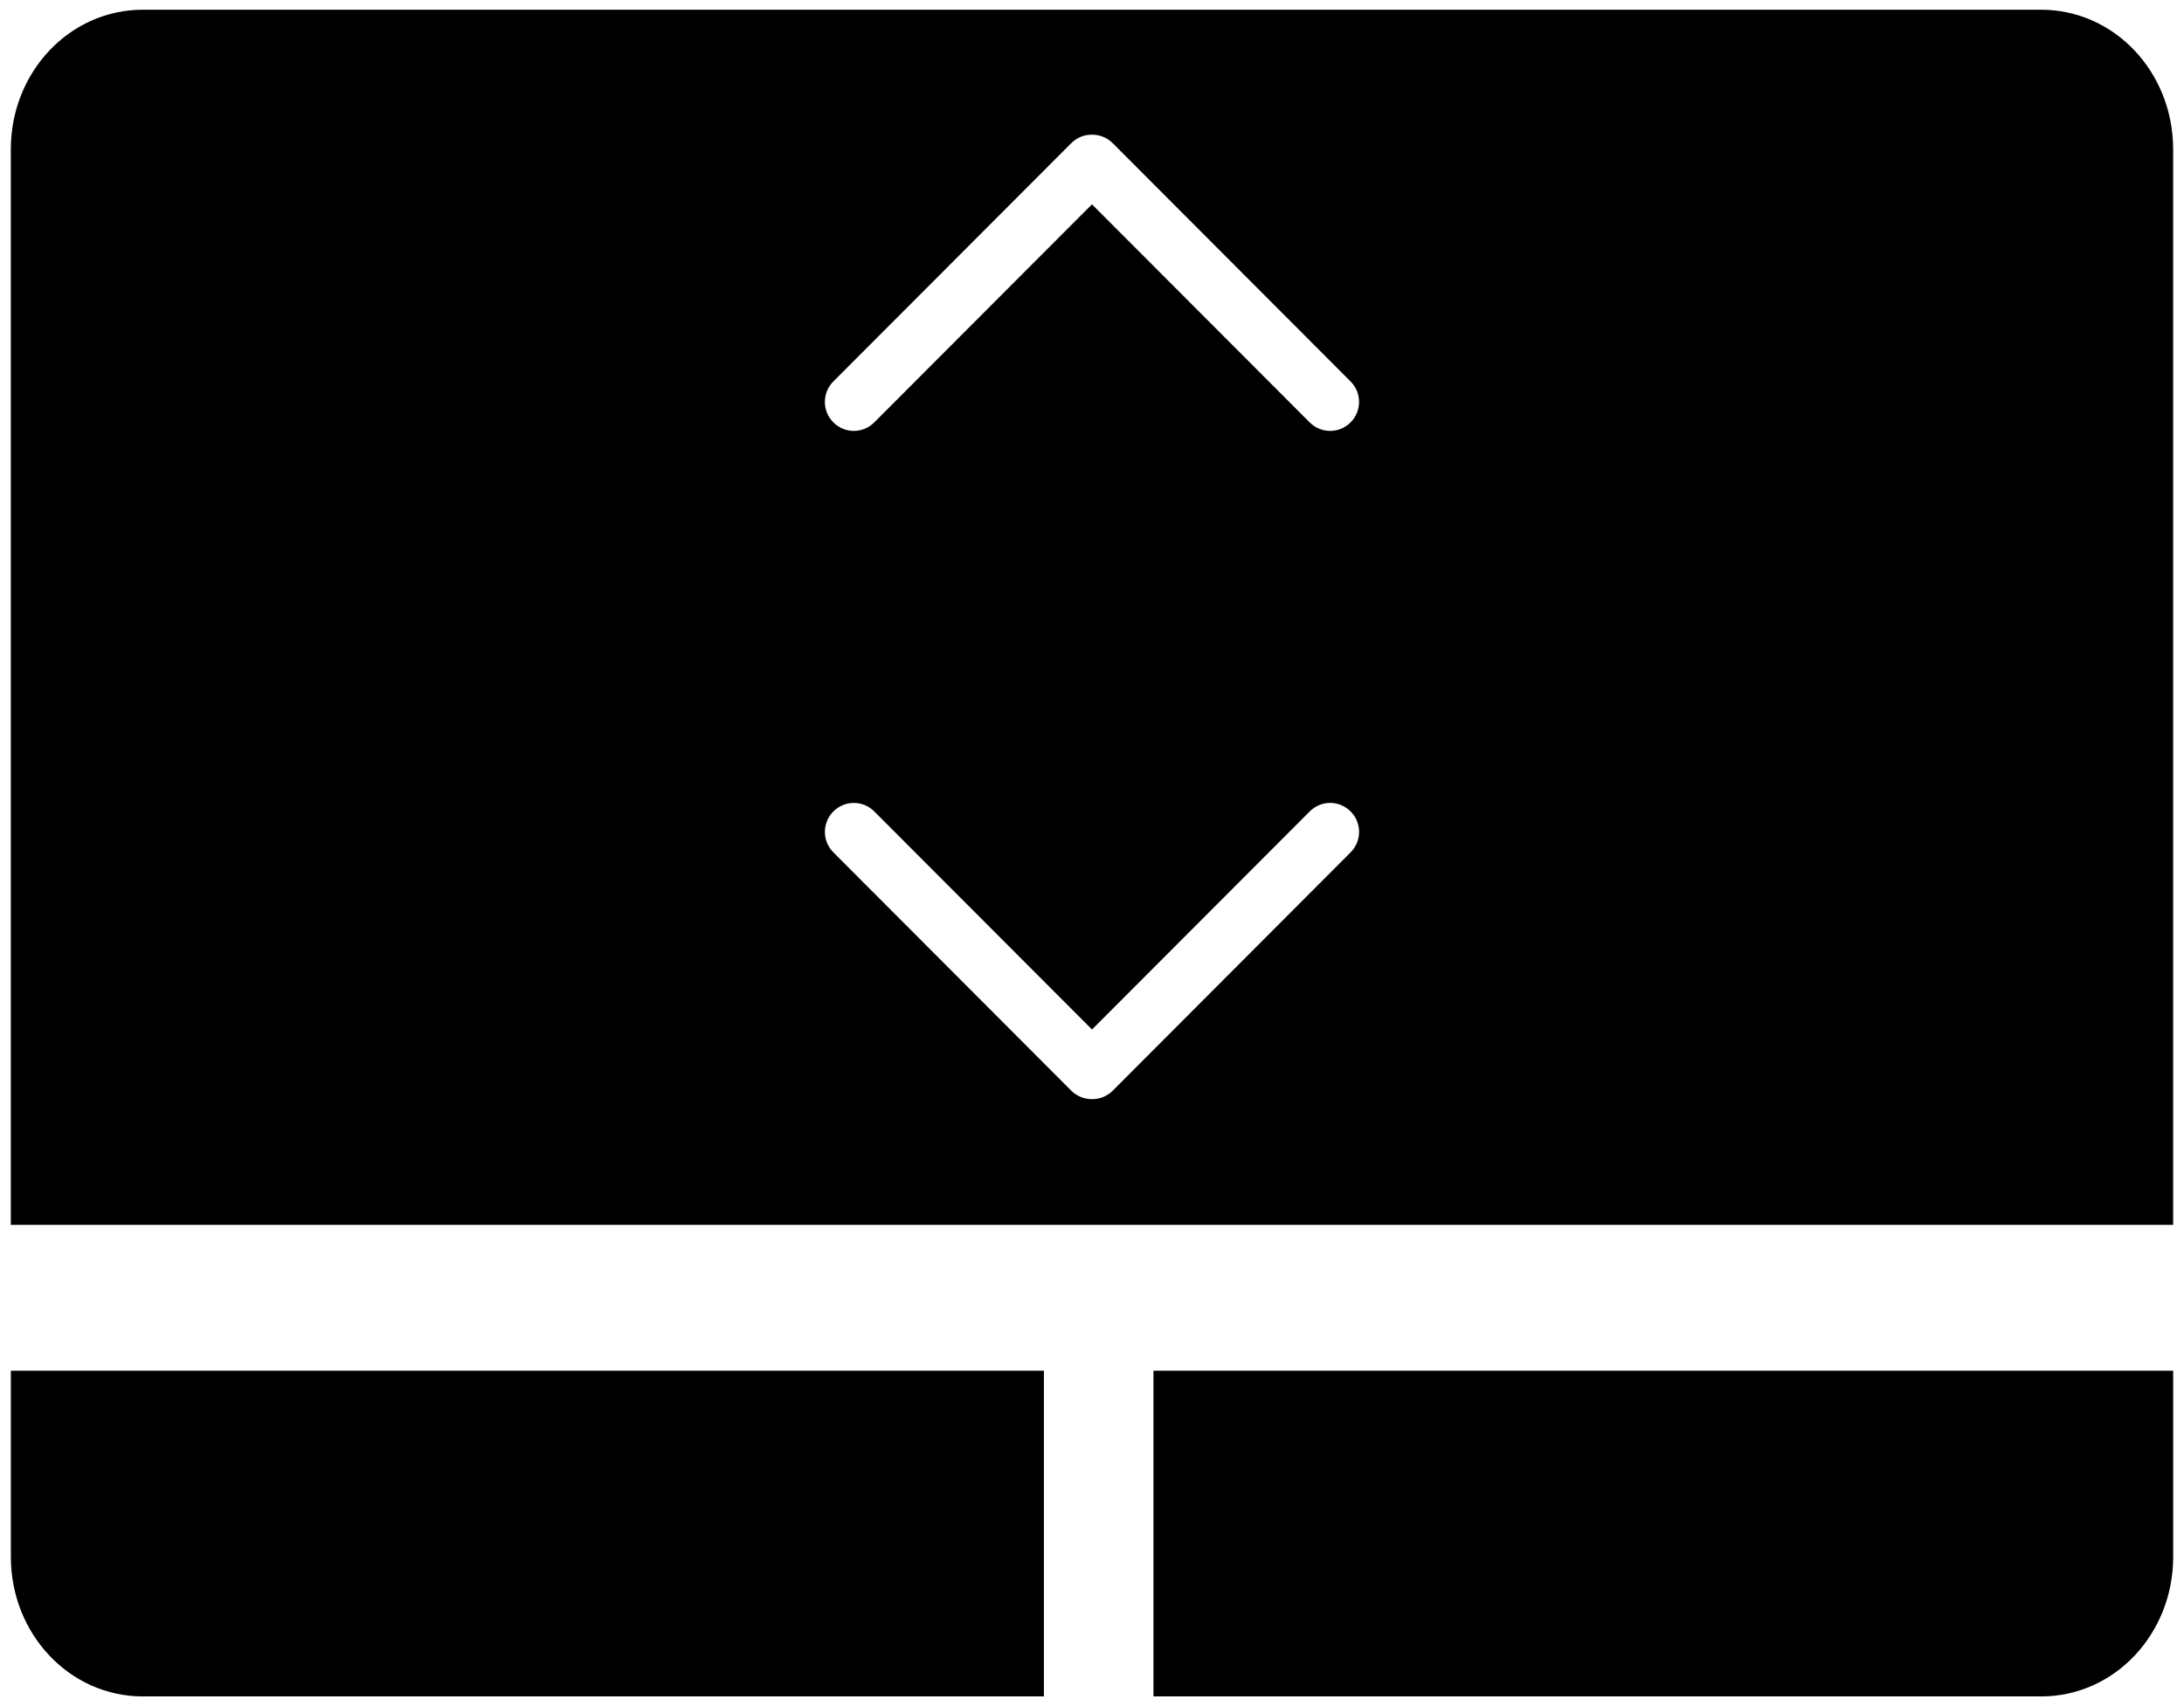 <?xml version="1.0" encoding="UTF-8" standalone="no"?>
<svg
   viewBox="0 0 64 50"
   version="1.1"
   id="svg42"
   sodipodi:docname="U_invertedTouchpadScroll.svg"
   inkscape:version="1.2.2 (b0a8486541, 2022-12-01)"
   xmlns:inkscape="http://www.inkscape.org/namespaces/inkscape"
   xmlns:sodipodi="http://sodipodi.sourceforge.net/DTD/sodipodi-0.dtd"
   xmlns="http://www.w3.org/2000/svg"
   xmlns:svg="http://www.w3.org/2000/svg">
  <defs
     id="defs46" />
  <sodipodi:namedview
     id="namedview44"
     pagecolor="#ffffff"
     bordercolor="#666666"
     borderopacity="1.0"
     inkscape:showpageshadow="2"
     inkscape:pageopacity="0.0"
     inkscape:pagecheckerboard="0"
     inkscape:deskcolor="#d1d1d1"
     showgrid="false"
     inkscape:zoom="14.2"
     inkscape:cx="32.007042"
     inkscape:cy="25"
     inkscape:window-width="1444"
     inkscape:window-height="870"
     inkscape:window-x="50"
     inkscape:window-y="30"
     inkscape:window-maximized="1"
     inkscape:current-layer="svg42" />
  <path
     fill="currentColor"
     d="m 4.185,0.285 c -2.143,0 -3.868,1.825 -3.868,4.093 V 35.897 H 63.682 V 4.378 c 0,-2.268 -1.725,-4.093 -3.868,-4.093 z M 31.991,3.947 c 0.003,0 0.006,-3.53e-5 0.009,0 0.219,-0.002 0.439,0.081 0.607,0.249 l 6.97,6.983 c 0.332,0.332 0.332,0.867 0,1.2 -0.332,0.332 -0.866,0.332 -1.198,0 l -6.38,-6.391 -6.38,6.391 c -0.332,0.332 -0.866,0.332 -1.198,0 -0.332,-0.332 -0.332,-0.867 0,-1.2 l 6.971,-6.983 c 0.166,-0.166 0.382,-0.249 0.599,-0.249 z m 6.988,19.583 c 0.216,0 0.433,0.084 0.599,0.25 0.332,0.332 0.332,0.867 0,1.2 l -6.97,6.983 c -0.166,0.166 -0.382,0.249 -0.599,0.249 h -6.07e-4 c -0.003,0 -0.005,3.5e-5 -0.008,0 -0.219,0.002 -0.44,-0.081 -0.608,-0.249 l -6.971,-6.983 c -0.332,-0.332 -0.332,-0.867 0,-1.2 0.166,-0.166 0.383,-0.249 0.599,-0.249 0.217,0 0.433,0.083 0.599,0.249 l 6.381,6.391 6.38,-6.391 c 0.166,-0.166 0.382,-0.25 0.599,-0.25 z M 0.318,40.171 v 5.452 c 0,2.268 1.725,4.093 3.868,4.093 H 30.591 v -9.545 z m 33.483,0 v 9.545 h 26.014 c 2.143,0 3.868,-1.825 3.868,-4.093 v -5.452 z"
     id="path40" />
</svg>
